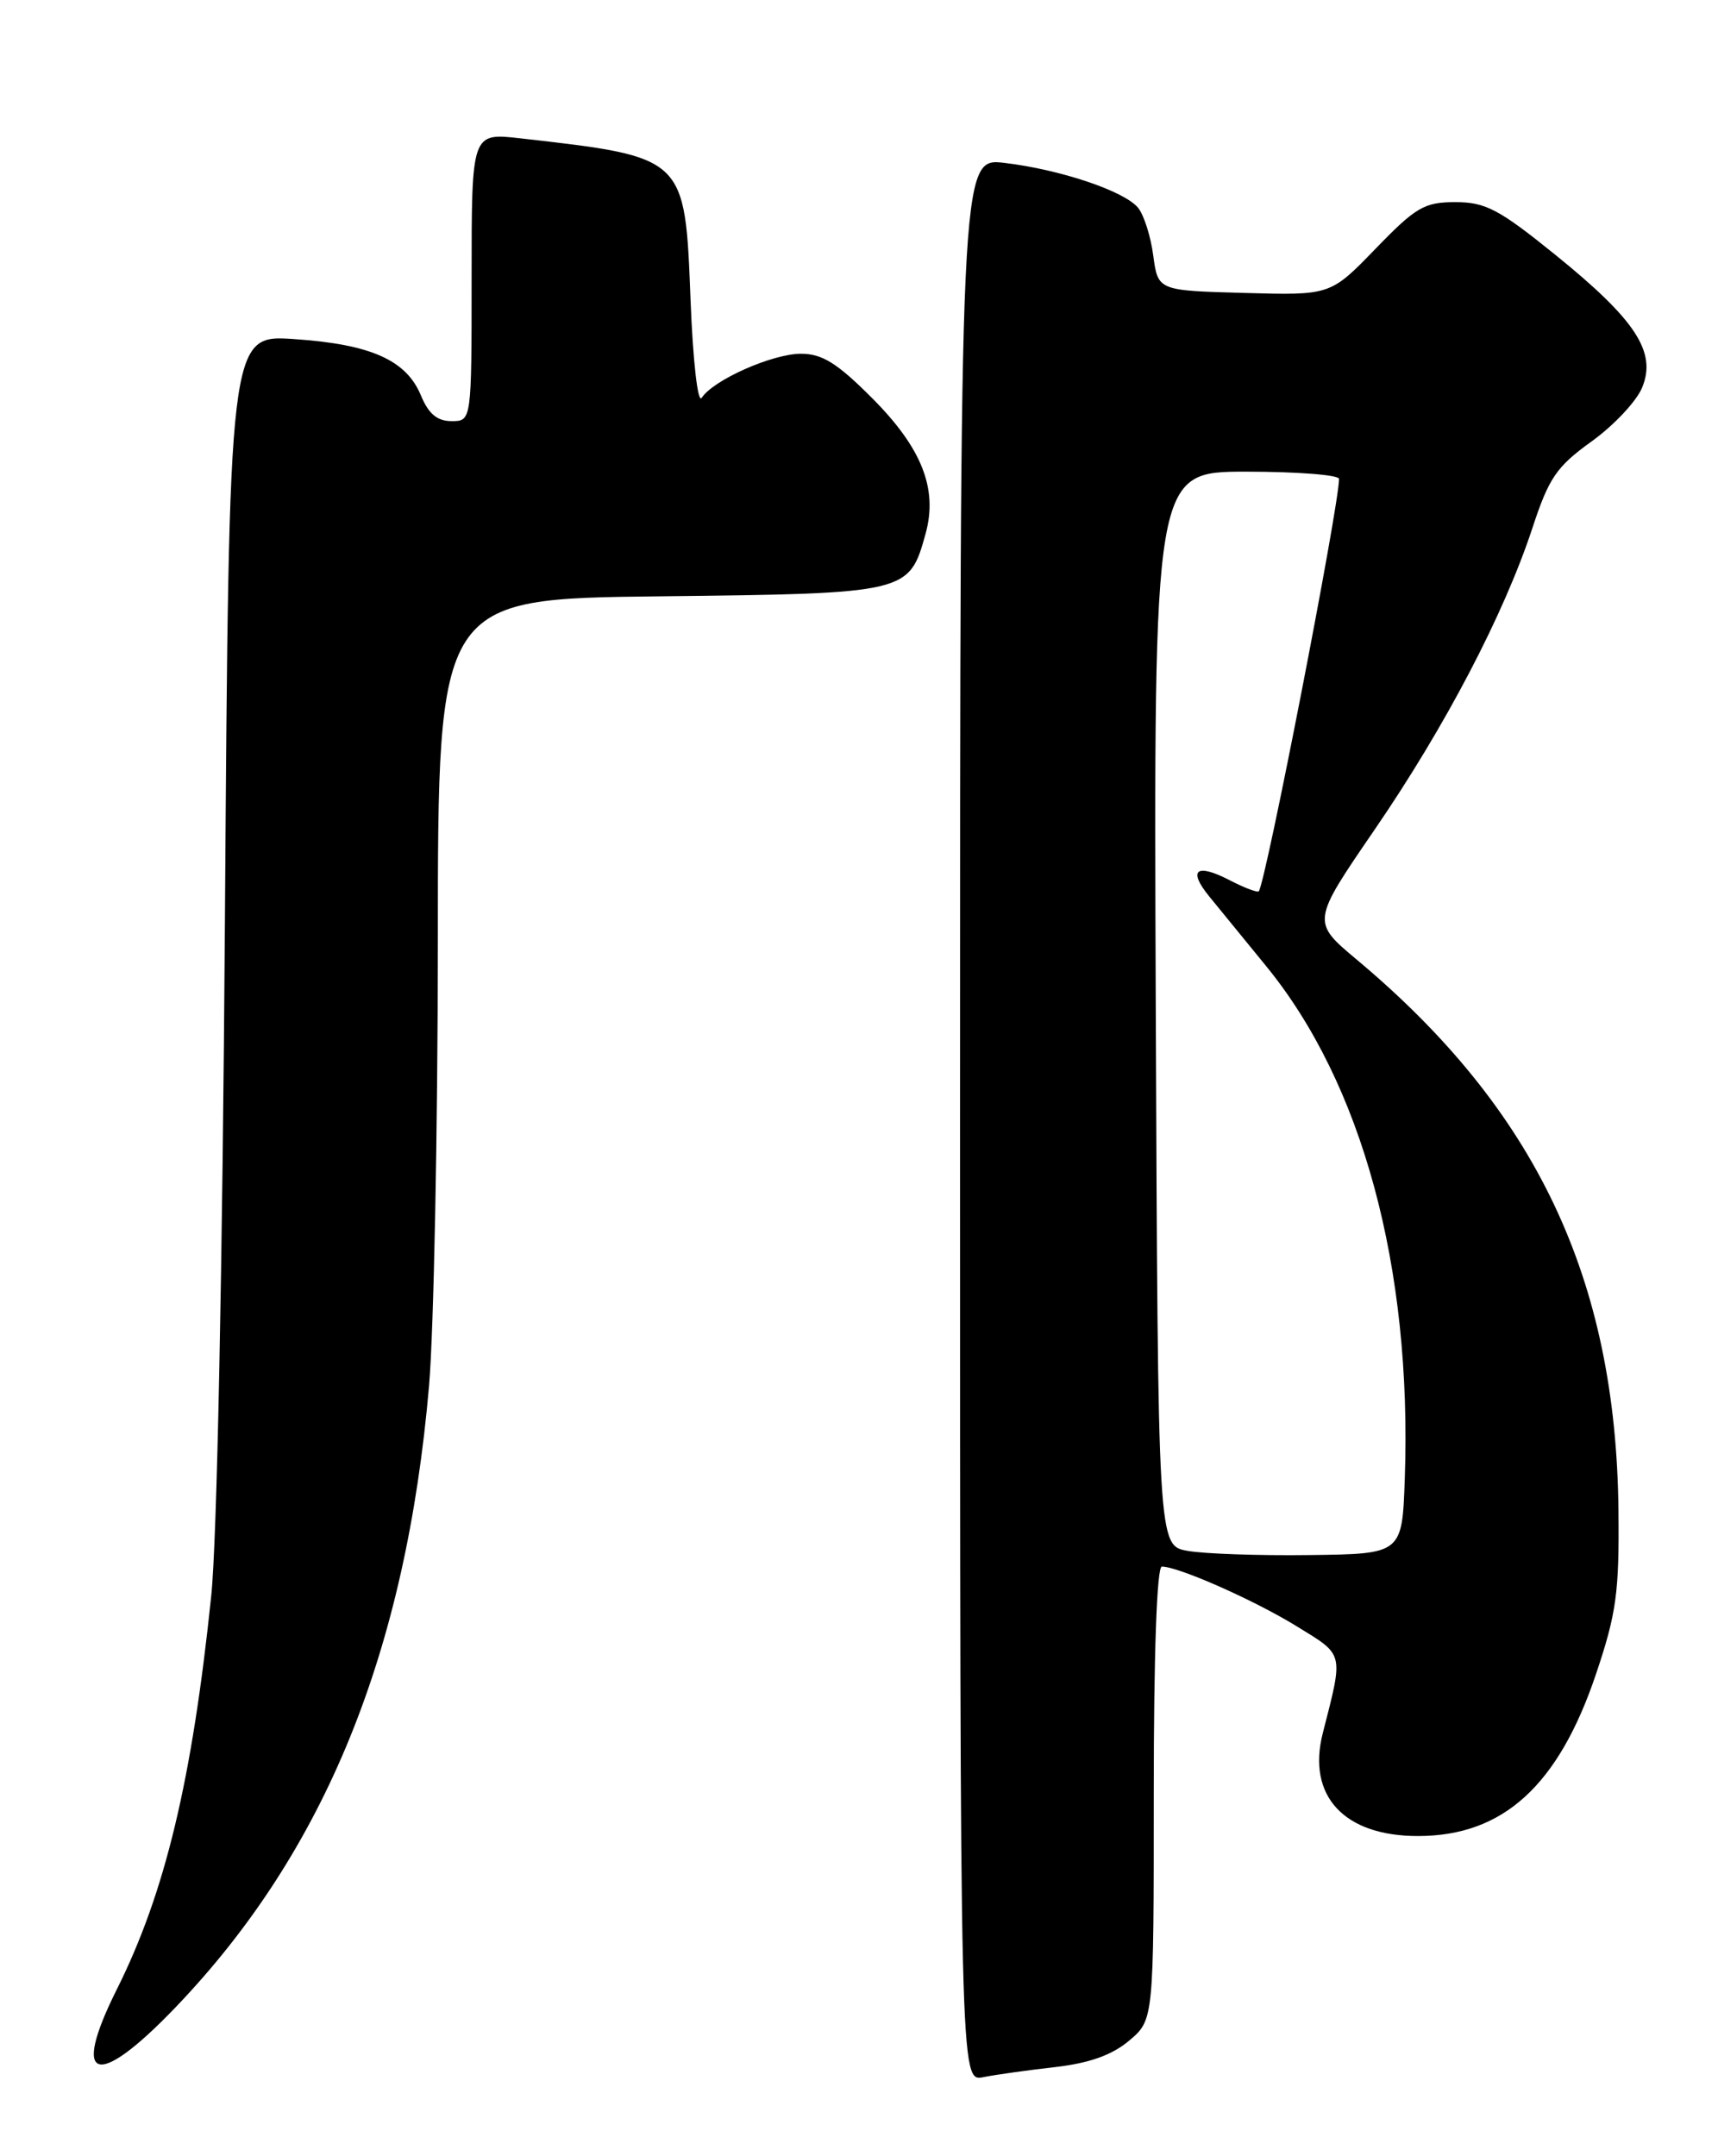 <?xml version="1.0" encoding="UTF-8" standalone="no"?>
<!DOCTYPE svg PUBLIC "-//W3C//DTD SVG 1.1//EN" "http://www.w3.org/Graphics/SVG/1.1/DTD/svg11.dtd" >
<svg xmlns="http://www.w3.org/2000/svg" xmlns:xlink="http://www.w3.org/1999/xlink" version="1.1" viewBox="0 0 204 256">
 <g >
 <path fill="currentColor"
d=" M 125.32 245.42 C 129.36 244.95 132.04 244.00 134.07 242.29 C 137.00 239.82 137.00 239.82 137.00 212.91 C 137.00 196.33 137.37 186.00 137.96 186.00 C 139.93 186.00 148.95 189.99 153.98 193.09 C 159.66 196.58 159.54 196.10 157.07 205.78 C 155.17 213.23 159.60 218.01 168.40 217.99 C 178.49 217.98 185.05 212.00 189.51 198.77 C 191.94 191.55 192.28 189.08 192.18 179.35 C 191.90 151.79 182.38 131.74 161.12 113.95 C 155.73 109.44 155.73 109.44 163.25 98.47 C 171.64 86.22 178.59 72.93 181.97 62.67 C 183.92 56.73 184.83 55.40 188.99 52.41 C 191.62 50.52 194.32 47.65 194.99 46.02 C 196.74 41.80 194.24 37.98 184.68 30.25 C 177.99 24.84 176.39 24.00 172.82 24.00 C 169.13 24.00 168.13 24.58 163.34 29.53 C 157.98 35.07 157.98 35.07 147.74 34.78 C 137.50 34.50 137.50 34.50 136.94 30.34 C 136.64 28.05 135.82 25.49 135.13 24.66 C 133.48 22.67 125.86 20.12 119.27 19.34 C 114.00 18.72 114.00 18.72 114.00 132.94 C 114.00 247.16 114.00 247.16 116.75 246.62 C 118.26 246.32 122.12 245.78 125.32 245.42 Z  M 20.91 238.26 C 38.60 219.77 48.22 196.14 50.95 164.50 C 51.51 157.90 51.98 134.18 51.99 111.80 C 52.00 71.09 52.00 71.09 78.40 70.80 C 107.82 70.47 107.96 70.43 109.91 63.35 C 111.38 58.03 109.46 53.18 103.54 47.25 C 99.41 43.11 97.63 42.00 95.11 42.00 C 91.72 42.00 84.68 45.12 83.32 47.24 C 82.86 47.95 82.28 42.87 82.00 35.66 C 81.33 18.54 81.47 18.67 61.75 16.42 C 56.00 15.77 56.00 15.77 56.00 32.88 C 56.00 50.00 56.00 50.00 53.62 50.00 C 51.91 50.00 50.89 49.14 49.98 46.95 C 48.24 42.75 44.04 40.88 34.94 40.26 C 27.19 39.73 27.19 39.73 26.71 109.11 C 26.42 150.55 25.77 182.93 25.08 189.50 C 22.80 211.43 19.60 224.75 13.86 236.22 C 8.35 247.24 11.46 248.14 20.91 238.26 Z  M 141.00 184.13 C 137.50 183.50 137.50 183.50 137.24 119.75 C 136.99 56.00 136.99 56.00 147.99 56.00 C 154.05 56.00 159.00 56.39 159.00 56.86 C 159.00 60.06 150.27 104.93 149.47 105.82 C 149.32 106.00 147.75 105.41 146.00 104.50 C 142.05 102.46 141.02 103.27 143.57 106.41 C 144.63 107.72 147.66 111.43 150.30 114.65 C 161.75 128.62 167.68 150.47 166.81 175.50 C 166.50 184.50 166.50 184.50 155.50 184.63 C 149.45 184.71 142.93 184.48 141.00 184.13 Z "/>
</g>
</svg>